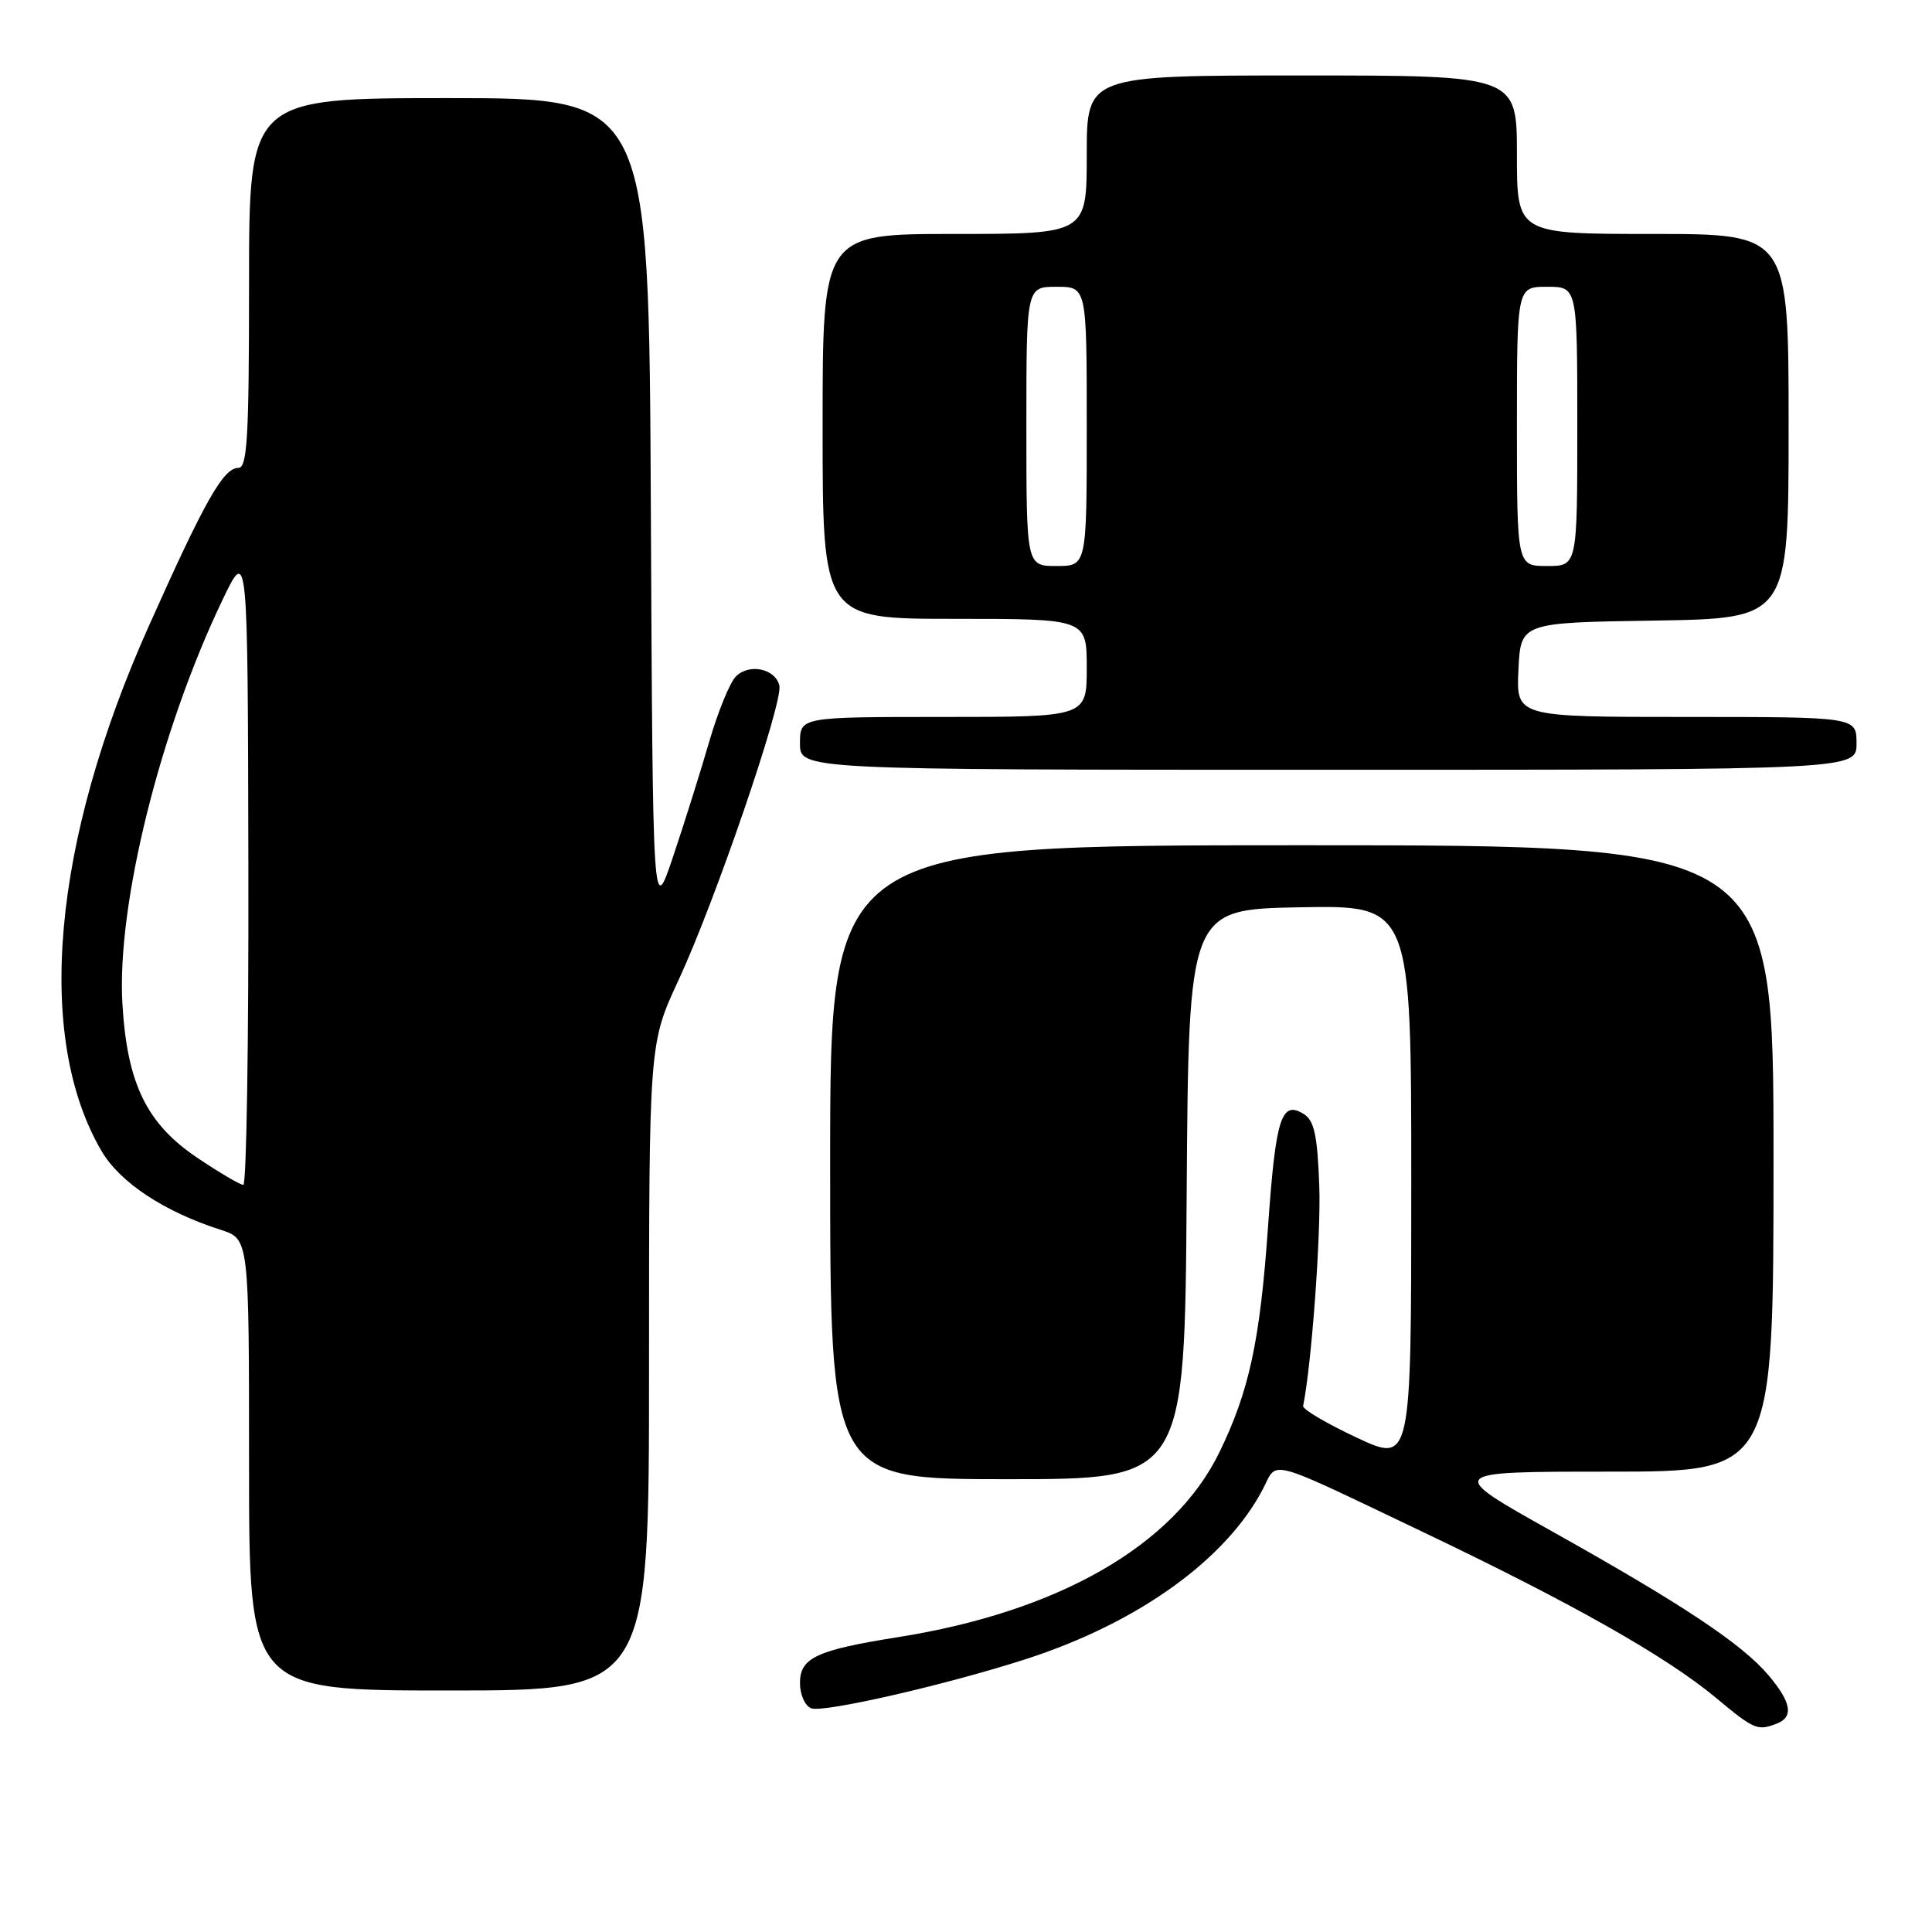 <?xml version="1.0" encoding="UTF-8" standalone="no"?>
<!DOCTYPE svg PUBLIC "-//W3C//DTD SVG 1.1//EN" "http://www.w3.org/Graphics/SVG/1.1/DTD/svg11.dtd" >
<svg xmlns="http://www.w3.org/2000/svg" xmlns:xlink="http://www.w3.org/1999/xlink" version="1.1" viewBox="0 0 256 256">
 <g >
 <path fill="currentColor"
d=" M 235.42 228.39 C 237.69 227.52 237.38 225.60 234.37 222.02 C 230.85 217.85 223.06 212.66 205.83 203.01 C 191.52 195.00 191.52 195.00 213.26 195.00 C 235.00 195.00 235.00 195.00 235.00 153.50 C 235.00 112.00 235.00 112.00 172.50 112.00 C 110.00 112.00 110.00 112.00 110.00 154.00 C 110.00 196.00 110.00 196.00 133.49 196.00 C 156.98 196.00 156.98 196.00 157.24 158.25 C 157.50 120.50 157.50 120.50 172.25 120.22 C 187.00 119.95 187.00 119.95 187.00 156.91 C 187.00 193.88 187.00 193.88 179.75 190.48 C 175.76 188.61 172.57 186.73 172.67 186.29 C 173.78 180.92 175.05 163.66 174.81 157.11 C 174.57 150.47 174.14 148.48 172.78 147.63 C 169.78 145.74 169.04 148.07 168.02 162.55 C 166.96 177.72 165.51 184.39 161.54 192.51 C 155.53 204.79 140.26 213.56 119.00 216.93 C 108.16 218.65 106.00 219.67 106.00 223.01 C 106.00 224.55 106.67 226.04 107.49 226.36 C 109.10 226.98 125.50 223.22 136.00 219.82 C 150.84 215.02 162.53 206.60 167.38 197.23 C 169.32 193.47 167.59 193.00 188.78 203.11 C 208.38 212.47 220.82 219.51 227.36 224.96 C 232.45 229.20 232.87 229.37 235.42 228.39 Z  M 86.00 181.14 C 86.00 138.28 86.00 138.28 89.90 129.89 C 94.73 119.51 103.78 93.09 103.27 90.85 C 102.75 88.60 99.28 87.86 97.51 89.63 C 96.71 90.43 95.12 94.33 93.97 98.29 C 92.82 102.26 90.67 109.10 89.19 113.50 C 86.50 121.50 86.50 121.50 86.24 67.25 C 85.98 13.00 85.98 13.00 59.49 13.00 C 33.00 13.00 33.00 13.00 33.00 37.50 C 33.00 57.99 32.77 62.00 31.58 62.00 C 29.60 62.00 27.15 66.32 19.70 83.00 C 6.91 111.60 4.60 137.40 13.46 152.53 C 15.91 156.70 21.76 160.56 29.25 162.96 C 33.00 164.16 33.00 164.16 33.00 194.08 C 33.00 224.00 33.00 224.00 59.50 224.00 C 86.00 224.00 86.00 224.00 86.00 181.14 Z  M 246.00 98.50 C 246.00 95.00 246.00 95.00 223.45 95.00 C 200.90 95.00 200.90 95.00 201.20 88.75 C 201.50 82.50 201.50 82.50 219.25 82.23 C 237.00 81.95 237.00 81.95 237.00 56.48 C 237.00 31.00 237.00 31.00 219.00 31.00 C 201.00 31.00 201.00 31.00 201.00 20.50 C 201.00 10.00 201.00 10.00 172.50 10.00 C 144.00 10.00 144.00 10.00 144.00 20.50 C 144.00 31.00 144.00 31.00 126.50 31.00 C 109.00 31.00 109.00 31.00 109.00 56.50 C 109.00 82.00 109.00 82.00 126.50 82.00 C 144.00 82.00 144.00 82.00 144.00 88.50 C 144.00 95.00 144.00 95.00 125.00 95.00 C 106.00 95.00 106.00 95.00 106.00 98.50 C 106.00 102.00 106.00 102.00 176.00 102.00 C 246.00 102.00 246.00 102.00 246.00 98.50 Z  M 26.14 153.41 C 19.42 148.89 16.84 143.57 16.22 133.00 C 15.45 119.97 21.20 96.77 29.48 79.50 C 32.83 72.50 32.83 72.50 32.91 114.75 C 32.96 137.99 32.66 157.00 32.24 157.00 C 31.82 157.00 29.07 155.38 26.14 153.41 Z  M 136.00 56.50 C 136.00 38.00 136.00 38.00 140.00 38.00 C 144.00 38.00 144.00 38.00 144.00 56.50 C 144.00 75.00 144.00 75.00 140.00 75.00 C 136.00 75.00 136.00 75.00 136.00 56.50 Z  M 201.00 56.50 C 201.00 38.00 201.00 38.00 205.00 38.00 C 209.00 38.00 209.00 38.00 209.00 56.50 C 209.00 75.00 209.00 75.00 205.00 75.00 C 201.00 75.00 201.00 75.00 201.00 56.50 Z "/>
</g>
</svg>